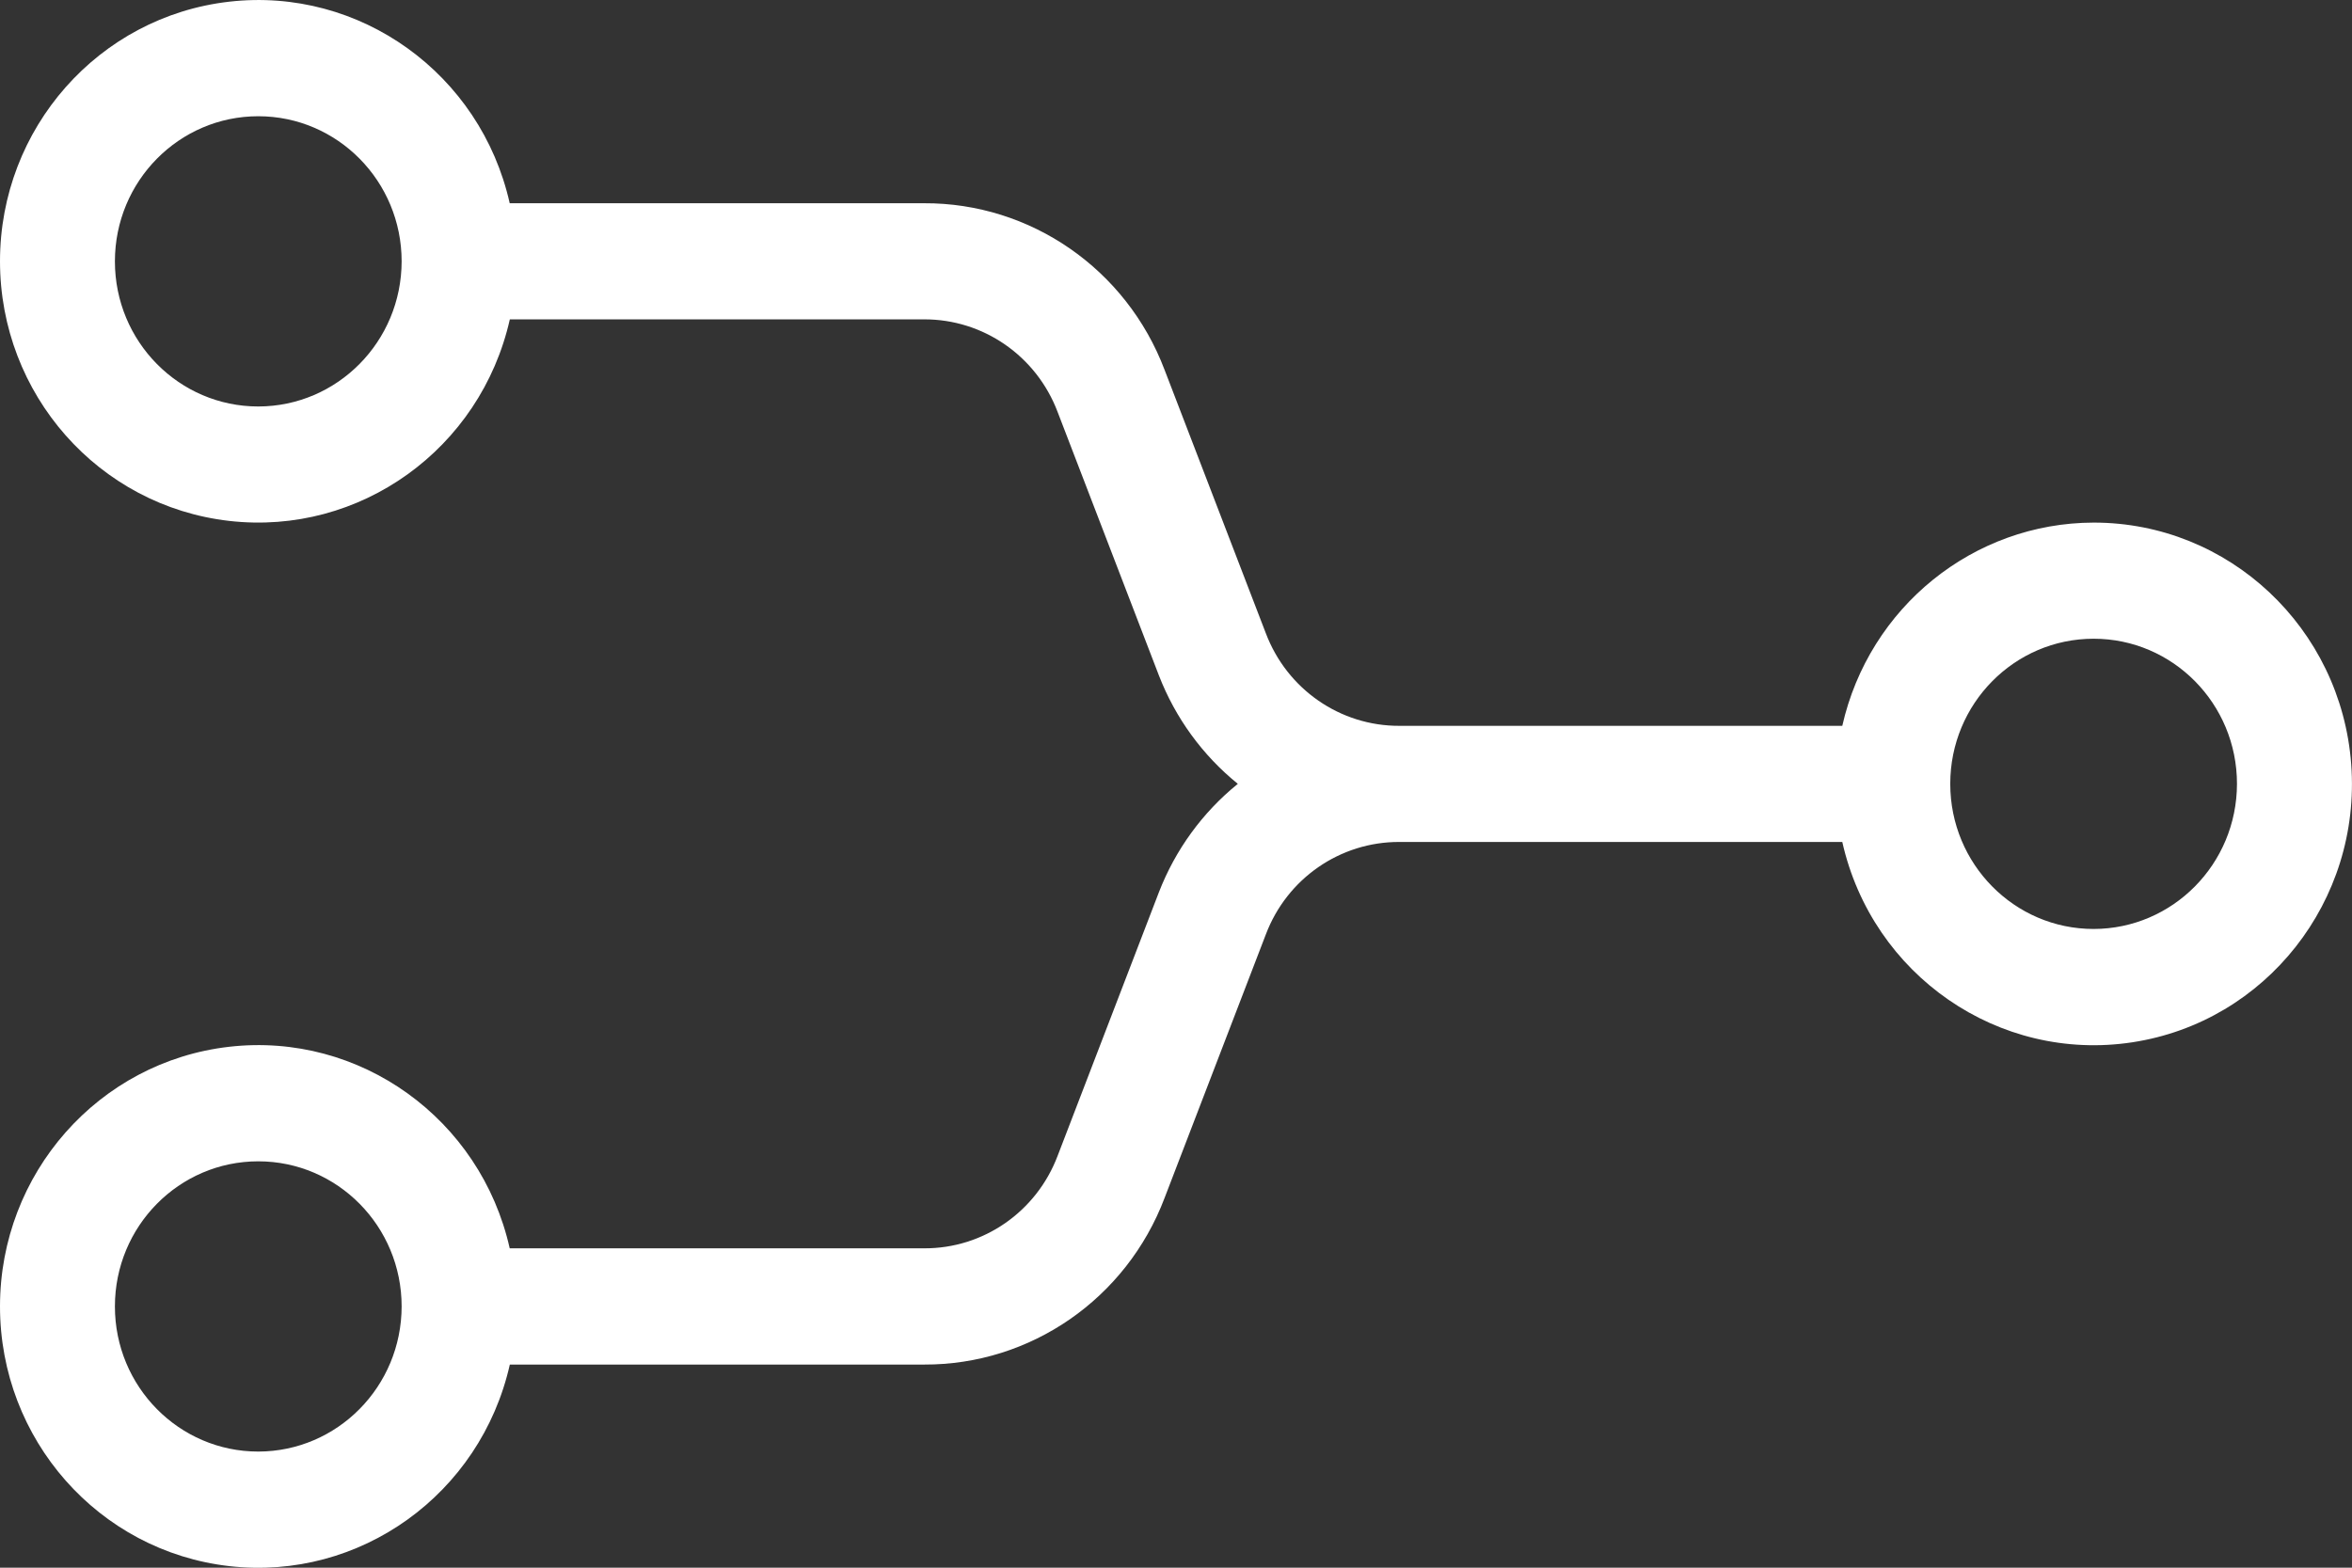 <svg width="21" height="14" xmlns="http://www.w3.org/2000/svg">
  <rect width="100%" height="100%" fill="#333333" stroke="none"/>
  <path d="M18.694 4.667c-1.074.002-2.005.754-2.245 1.815h-3.954c-.529.002-1.004-.327-1.193-.827l-.904-2.352c-.341-.9-1.196-1.492-2.148-1.488H4.551C4.291.657 3.212-.118 2.047.015.881.148 0 1.146 0 2.333c0 1.188.881 2.186 2.047 2.319 1.166.133 2.244-.642 2.505-1.8h3.698c.529-.002 1.004.327 1.193.827l.904 2.352c.147.38.39.714.705.969-.315.255-.558.589-.705.969l-.904 2.353c-.189.5-.664.829-1.193.826H4.551C4.291 9.99 3.212 9.215 2.047 9.348.881 9.481 0 10.479 0 11.667c0 1.188.881 2.186 2.047 2.319 1.166.133 2.244-.642 2.505-1.8h3.698c.952.004 1.807-.588 2.148-1.488l.904-2.353c.189-.5.664-.828 1.193-.826h3.954c.268 1.191 1.398 1.971 2.59 1.789 1.193-.182 2.045-1.265 1.954-2.483-.091-1.218-1.094-2.159-2.3-2.158zM2.306 3.63c-.707 0-1.28-.58-1.28-1.296 0-.716.573-1.296 1.28-1.296s1.28.58 1.28 1.296c-.001.716-.574 1.295-1.28 1.296zm0 9.333c-.707 0-1.28-.58-1.28-1.296 0-.716.573-1.296 1.28-1.296s1.28.58 1.28 1.296c-.001.716-.574 1.295-1.28 1.296zm16.387-4.667c-.707 0-1.28-.58-1.28-1.296 0-.716.573-1.296 1.28-1.296.707 0 1.28.58 1.28 1.296-.001.716-.574 1.295-1.28 1.296z" fill="#FFF" fill-rule="nonzero"/>
</svg>
